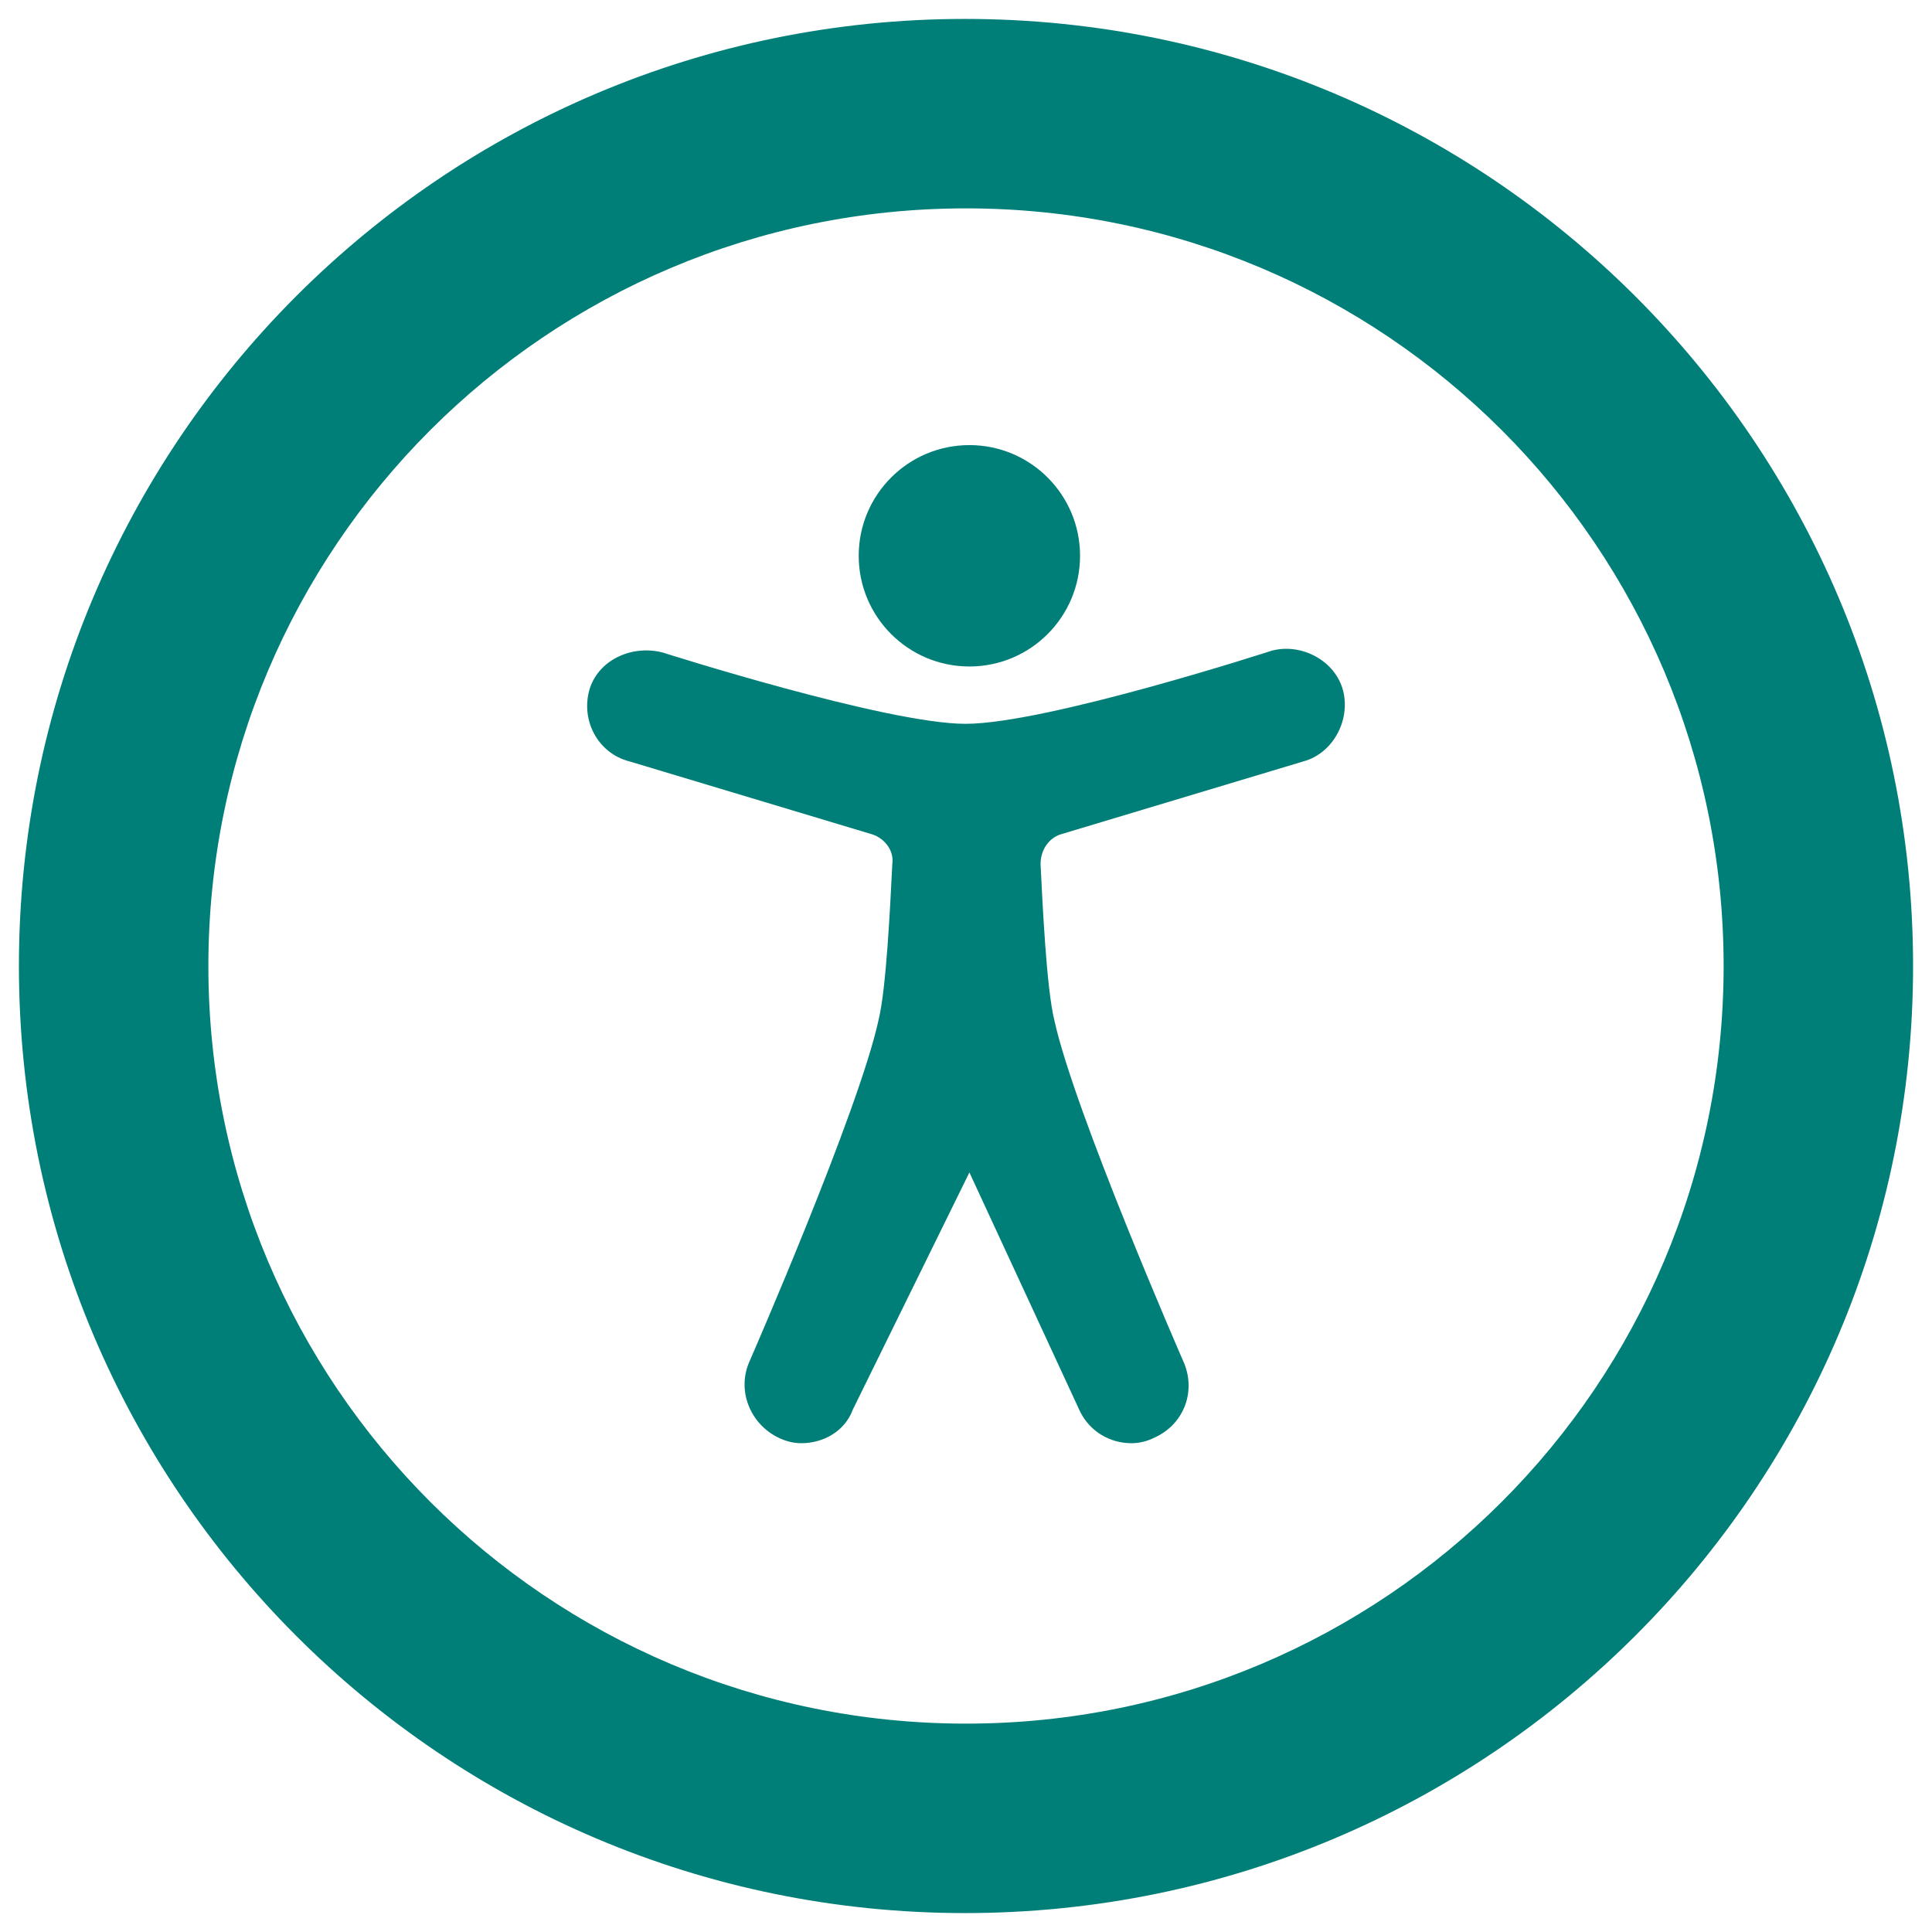 <svg width="34" height="34" viewBox="0 0 34 34" fill="none" xmlns="http://www.w3.org/2000/svg">
<path d="M19.912 25.398C20.051 25.398 20.19 25.364 20.329 25.294C20.851 25.051 21.06 24.459 20.816 23.938C20.816 23.938 18.903 19.555 18.555 17.955C18.416 17.398 18.347 15.903 18.312 15.207C18.312 14.964 18.451 14.755 18.66 14.685L22.938 13.399C23.46 13.259 23.773 12.668 23.634 12.146C23.494 11.625 22.903 11.312 22.381 11.451C22.381 11.451 18.416 12.738 16.99 12.738C15.599 12.738 11.668 11.485 11.668 11.485C11.147 11.346 10.555 11.59 10.381 12.111C10.207 12.668 10.521 13.259 11.077 13.399L15.355 14.685C15.564 14.755 15.738 14.964 15.703 15.207C15.668 15.903 15.599 17.398 15.46 17.955C15.112 19.555 13.199 23.938 13.199 23.938C12.955 24.459 13.199 25.051 13.686 25.294C13.825 25.364 13.964 25.398 14.103 25.398C14.486 25.398 14.868 25.19 15.008 24.807L17.06 20.633L19.008 24.842C19.181 25.19 19.529 25.398 19.912 25.398Z" fill="#007E78"/>
<path d="M17.06 11.729C18.135 11.729 19.007 10.857 19.007 9.781C19.007 8.705 18.135 7.833 17.06 7.833C15.984 7.833 15.112 8.705 15.112 9.781C15.112 10.857 15.984 11.729 17.06 11.729Z" fill="#007E78"/>
<path d="M16.983 0.333C7.783 0.333 0.333 7.8 0.333 17C0.333 26.2 7.783 33.667 16.983 33.667C26.2 33.667 33.667 26.2 33.667 17C33.667 7.8 26.2 0.333 16.983 0.333ZM17 30.333C9.633 30.333 3.667 24.367 3.667 17C3.667 9.633 9.633 3.667 17 3.667C24.367 3.667 30.333 9.633 30.333 17C30.333 24.367 24.367 30.333 17 30.333Z" fill="#007E78"/>
</svg>
